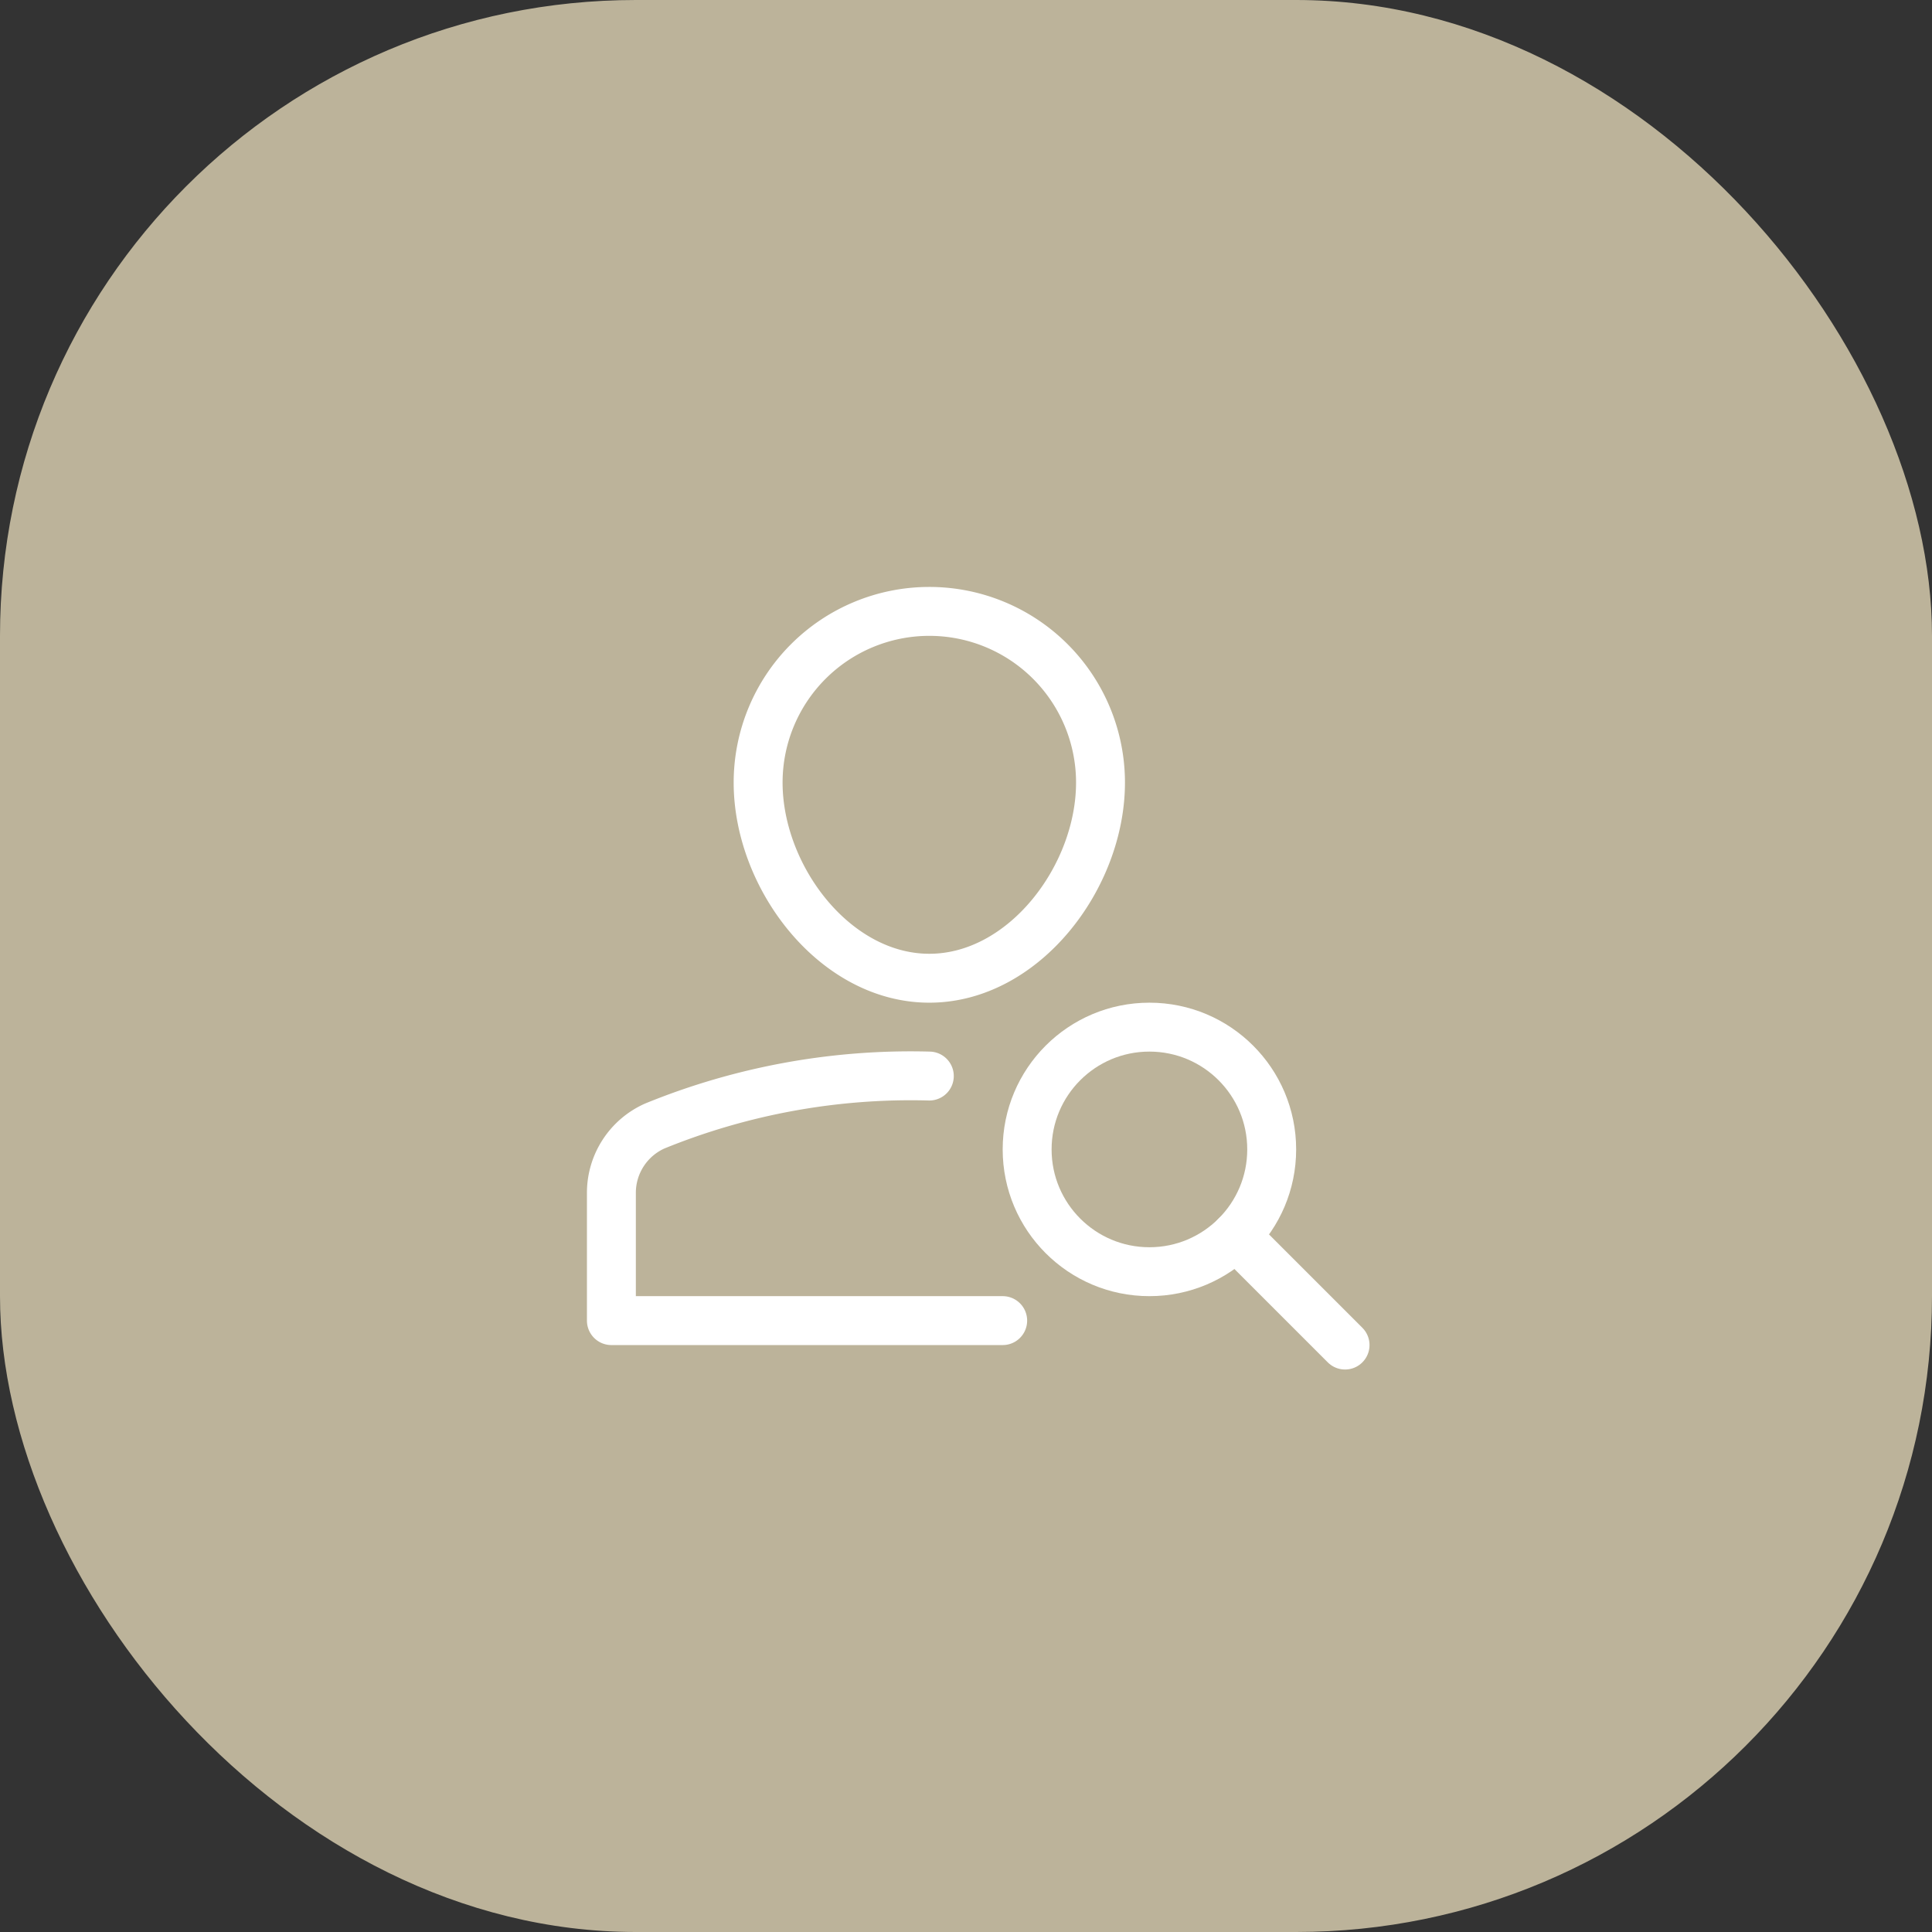 <svg xmlns="http://www.w3.org/2000/svg" width="79" height="79" viewBox="0 0 79 79">
  <rect x="0" y="0" width="79" height="79" fill="#333333" stroke="none"/>
  <g id="Group_1958" data-name="Group 1958" transform="translate(-1223 -1247)">
    <rect id="Rectangle_663" data-name="Rectangle 663" width="79" height="79" rx="26" transform="translate(1223 1247)" fill="#bcb39a"/>
    <g id="a-search" transform="translate(1247 1271)">
      <path id="Path_5152" data-name="Path 5152" d="M14,20A27.706,27.706,0,0,0,2.773,22.043,2.991,2.991,0,0,0,1,24.783V30H17" fill="none" stroke="#fff" stroke-linecap="round" stroke-linejoin="round" stroke-width="2"/>
      <path id="Path_5153" data-name="Path 5153" d="M7,8A7,7,0,0,1,21,8c0,3.866-3.134,8-7,8S7,11.866,7,8Z" fill="none" stroke="#fff" stroke-linecap="round" stroke-linejoin="round" stroke-width="2"/>
      <line id="Line_249" data-name="Line 249" x1="4.465" y1="4.465" transform="translate(26.535 26.535)" fill="none" stroke="#fff" stroke-linecap="round" stroke-linejoin="round" stroke-width="2"/>
      <circle id="Ellipse_231" data-name="Ellipse 231" cx="5" cy="5" r="5" transform="translate(18 18)" fill="none" stroke="#fff" stroke-linecap="round" stroke-linejoin="round" stroke-width="2"/>
    </g>
  </g>
</svg>

